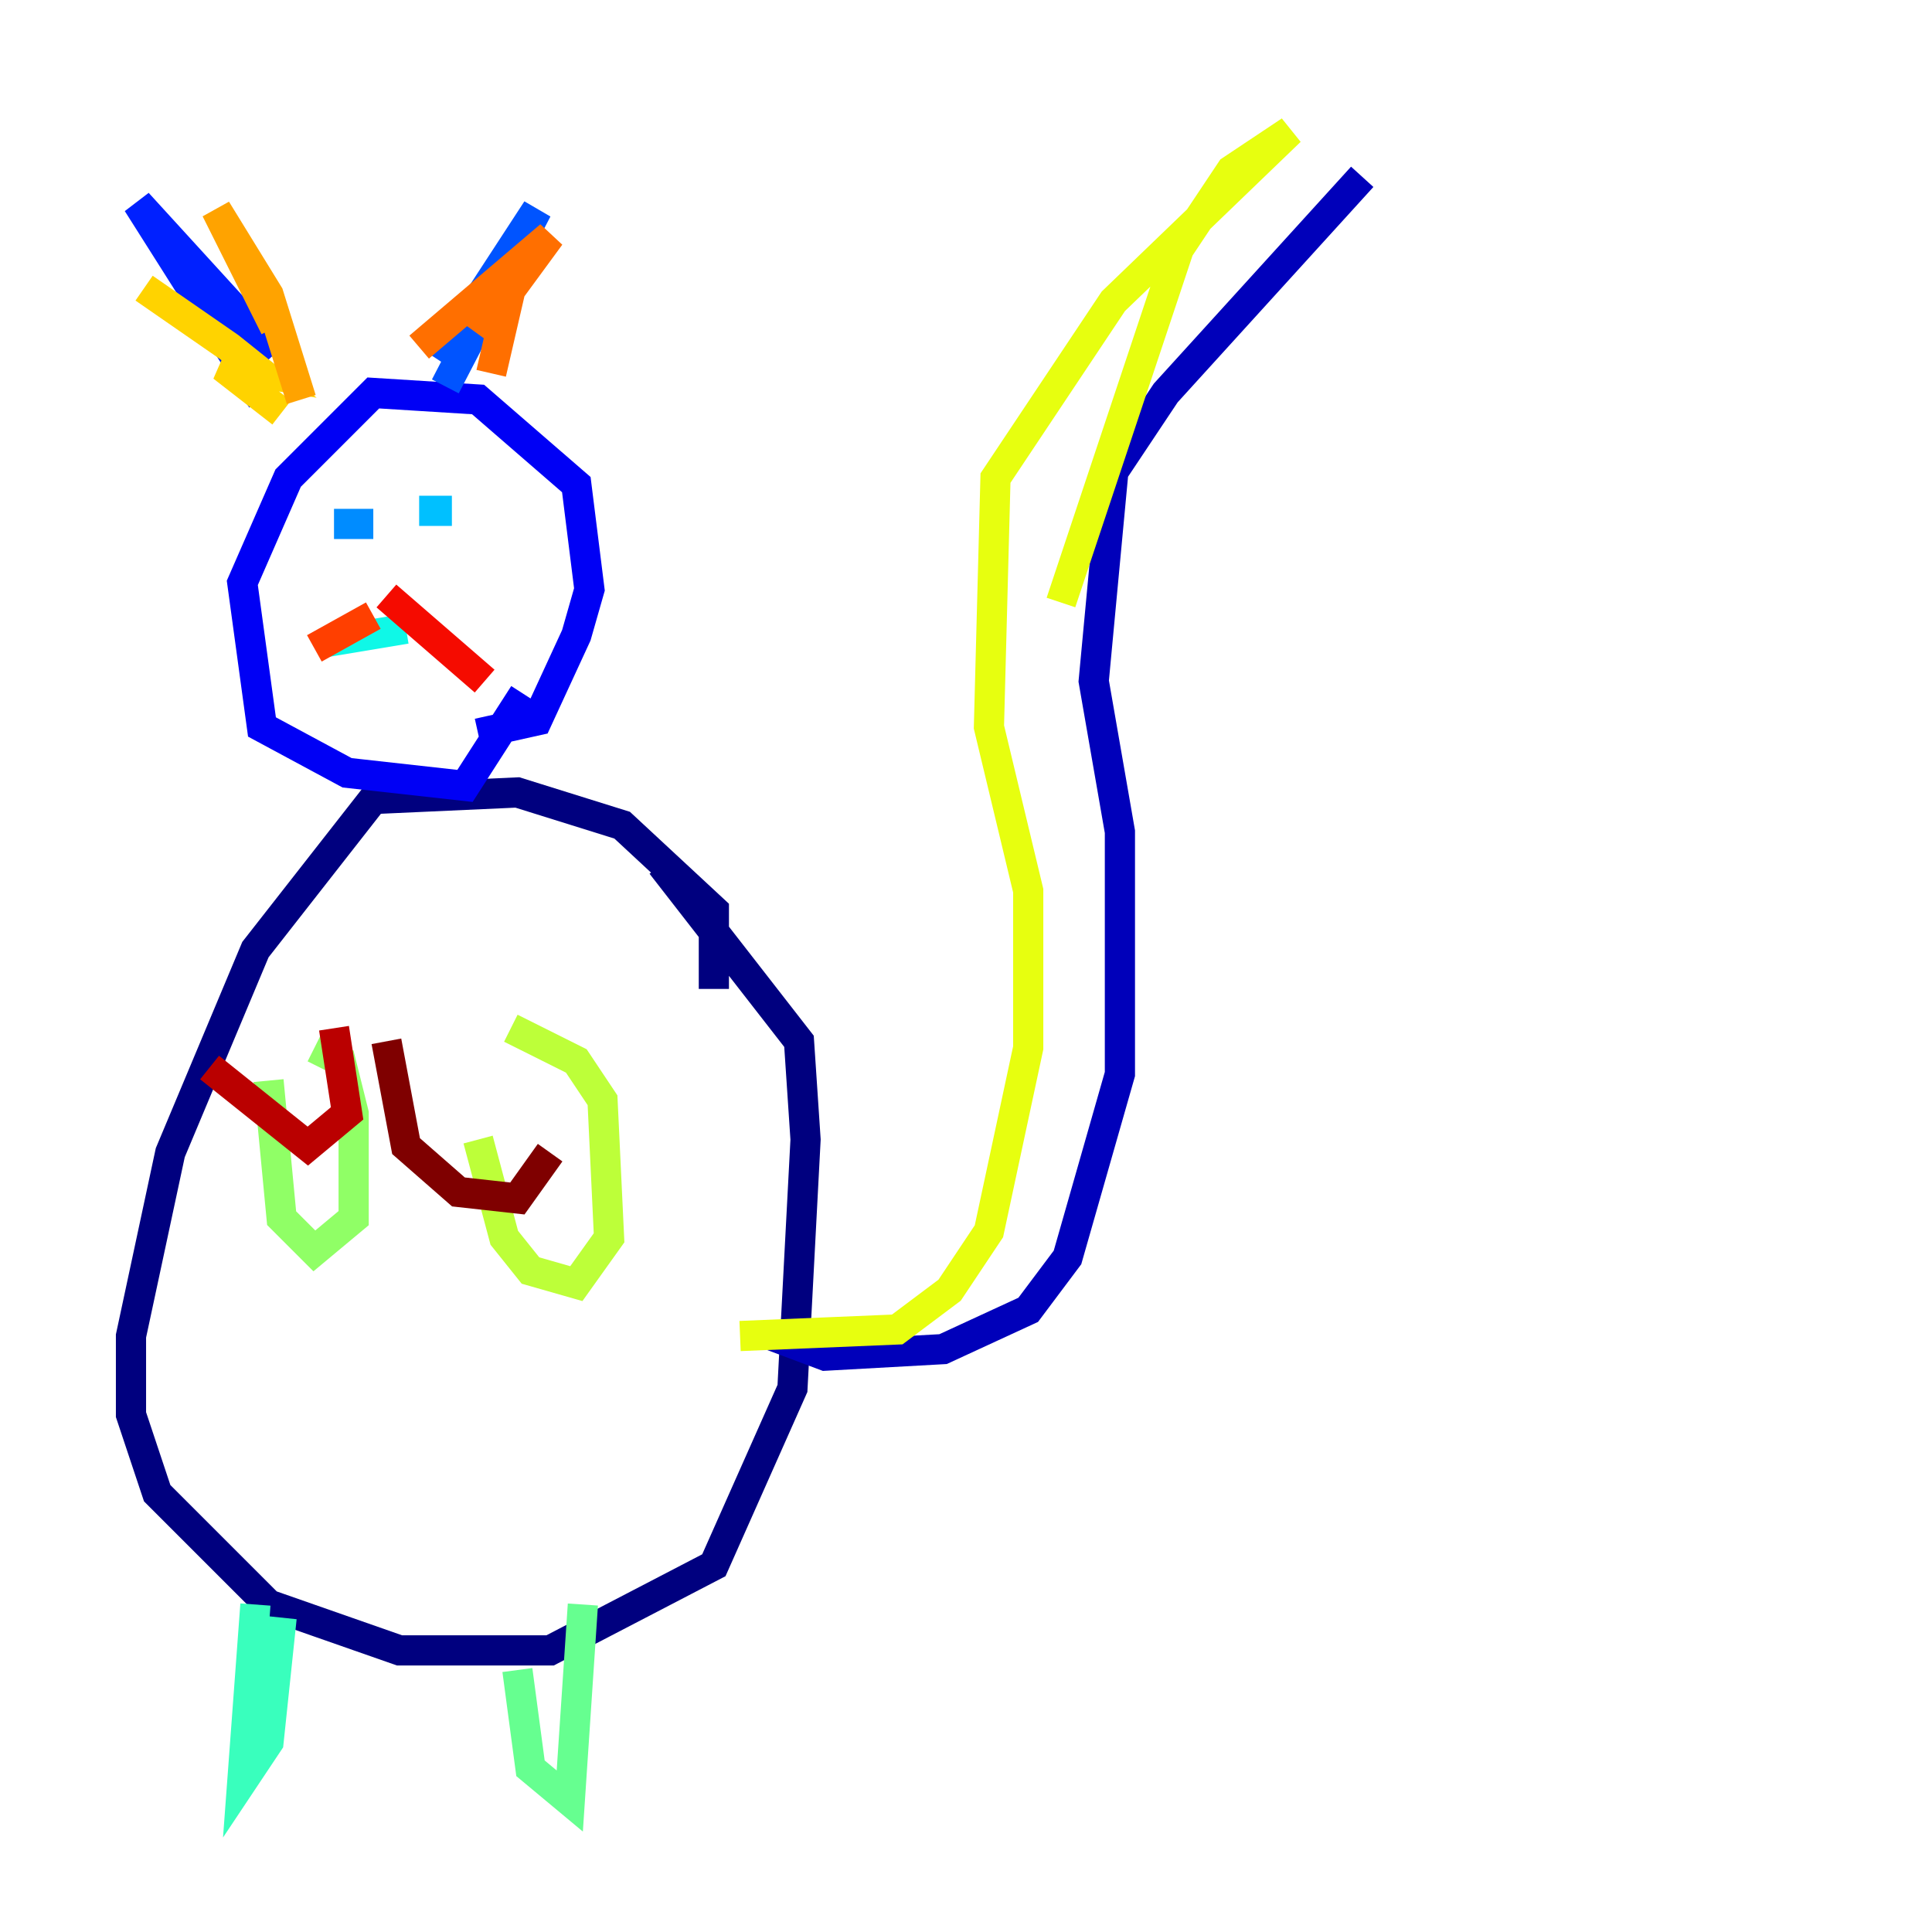 <?xml version="1.0" encoding="utf-8" ?>
<svg baseProfile="tiny" height="128" version="1.2" viewBox="0,0,128,128" width="128" xmlns="http://www.w3.org/2000/svg" xmlns:ev="http://www.w3.org/2001/xml-events" xmlns:xlink="http://www.w3.org/1999/xlink"><defs /><polyline fill="none" points="47.295,65.519 47.295,60.312 41.22,54.671 34.278,52.502 24.732,52.936 16.922,62.915 11.281,76.366 8.678,88.515 8.678,93.722 10.414,98.929 17.79,106.305 26.468,109.342 36.447,109.342 47.295,103.702 52.502,91.986 53.37,75.498 52.936,68.99 43.824,57.275" stroke="#00007f" stroke-width="2" /><polyline fill="none" points="51.2,88.515 54.671,89.817 62.481,89.383 68.122,86.78 70.725,83.308 74.197,71.159 74.197,55.105 72.461,45.125 73.763,31.241 77.234,26.034 90.251,11.715" stroke="#0000ba" stroke-width="2" /><polyline fill="none" points="31.675,48.597 35.58,47.729 38.183,42.088 39.051,39.051 38.183,32.108 31.675,26.468 24.732,26.034 19.091,31.675 16.054,38.617 17.356,48.163 22.997,51.2 30.807,52.068 34.712,45.993" stroke="#0000f5" stroke-width="2" /><polyline fill="none" points="17.356,26.468 9.112,13.451 18.224,23.43" stroke="#0020ff" stroke-width="2" /><polyline fill="none" points="29.071,23.864 35.58,13.885 29.505,25.6" stroke="#0054ff" stroke-width="2" /><polyline fill="none" points="24.732,34.712 22.129,34.712" stroke="#008cff" stroke-width="2" /><polyline fill="none" points="29.939,33.844 27.77,33.844" stroke="#00c0ff" stroke-width="2" /><polyline fill="none" points="26.902,41.654 21.695,42.522" stroke="#0ff8e7" stroke-width="2" /><polyline fill="none" points="16.922,106.305 16.054,118.02 17.79,115.417 18.658,107.173" stroke="#39ffbd" stroke-width="2" /><polyline fill="none" points="34.278,110.644 35.146,117.153 37.749,119.322 38.617,106.305" stroke="#66ff90" stroke-width="2" /><polyline fill="none" points="17.79,71.593 18.658,80.705 20.827,82.875 23.43,80.705 23.43,73.763 22.563,70.291 20.827,69.424" stroke="#90ff66" stroke-width="2" /><polyline fill="none" points="31.675,75.498 33.41,82.007 35.146,84.176 38.183,85.044 40.352,82.007 39.919,72.895 38.183,70.291 33.844,68.122" stroke="#bdff39" stroke-width="2" /><polyline fill="none" points="49.031,88.515 59.444,88.081 62.915,85.478 65.519,81.573 68.122,69.424 68.122,59.01 65.519,48.163 65.953,31.675 73.763,19.959 85.478,8.678 81.573,11.281 78.102,16.488 70.291,39.919" stroke="#e7ff0f" stroke-width="2" /><polyline fill="none" points="9.546,19.091 15.186,22.997 17.356,24.732 14.752,24.298 18.658,27.336" stroke="#ffd300" stroke-width="2" /><polyline fill="none" points="19.959,26.468 17.79,19.525 14.319,13.885 18.224,21.695" stroke="#ffa300" stroke-width="2" /><polyline fill="none" points="27.77,22.997 36.447,15.62 31.675,22.129 33.844,19.091 32.542,24.732" stroke="#ff6f00" stroke-width="2" /><polyline fill="none" points="24.732,40.786 20.827,42.956" stroke="#ff3f00" stroke-width="2" /><polyline fill="none" points="25.6,39.485 32.108,45.125" stroke="#f50b00" stroke-width="2" /><polyline fill="none" points="22.129,68.122 22.997,73.763 20.393,75.932 13.885,70.725" stroke="#ba0000" stroke-width="2" /><polyline fill="none" points="25.6,68.99 26.902,75.932 30.373,78.969 34.278,79.403 36.447,76.366" stroke="#7f0000" stroke-width="2" /></svg>